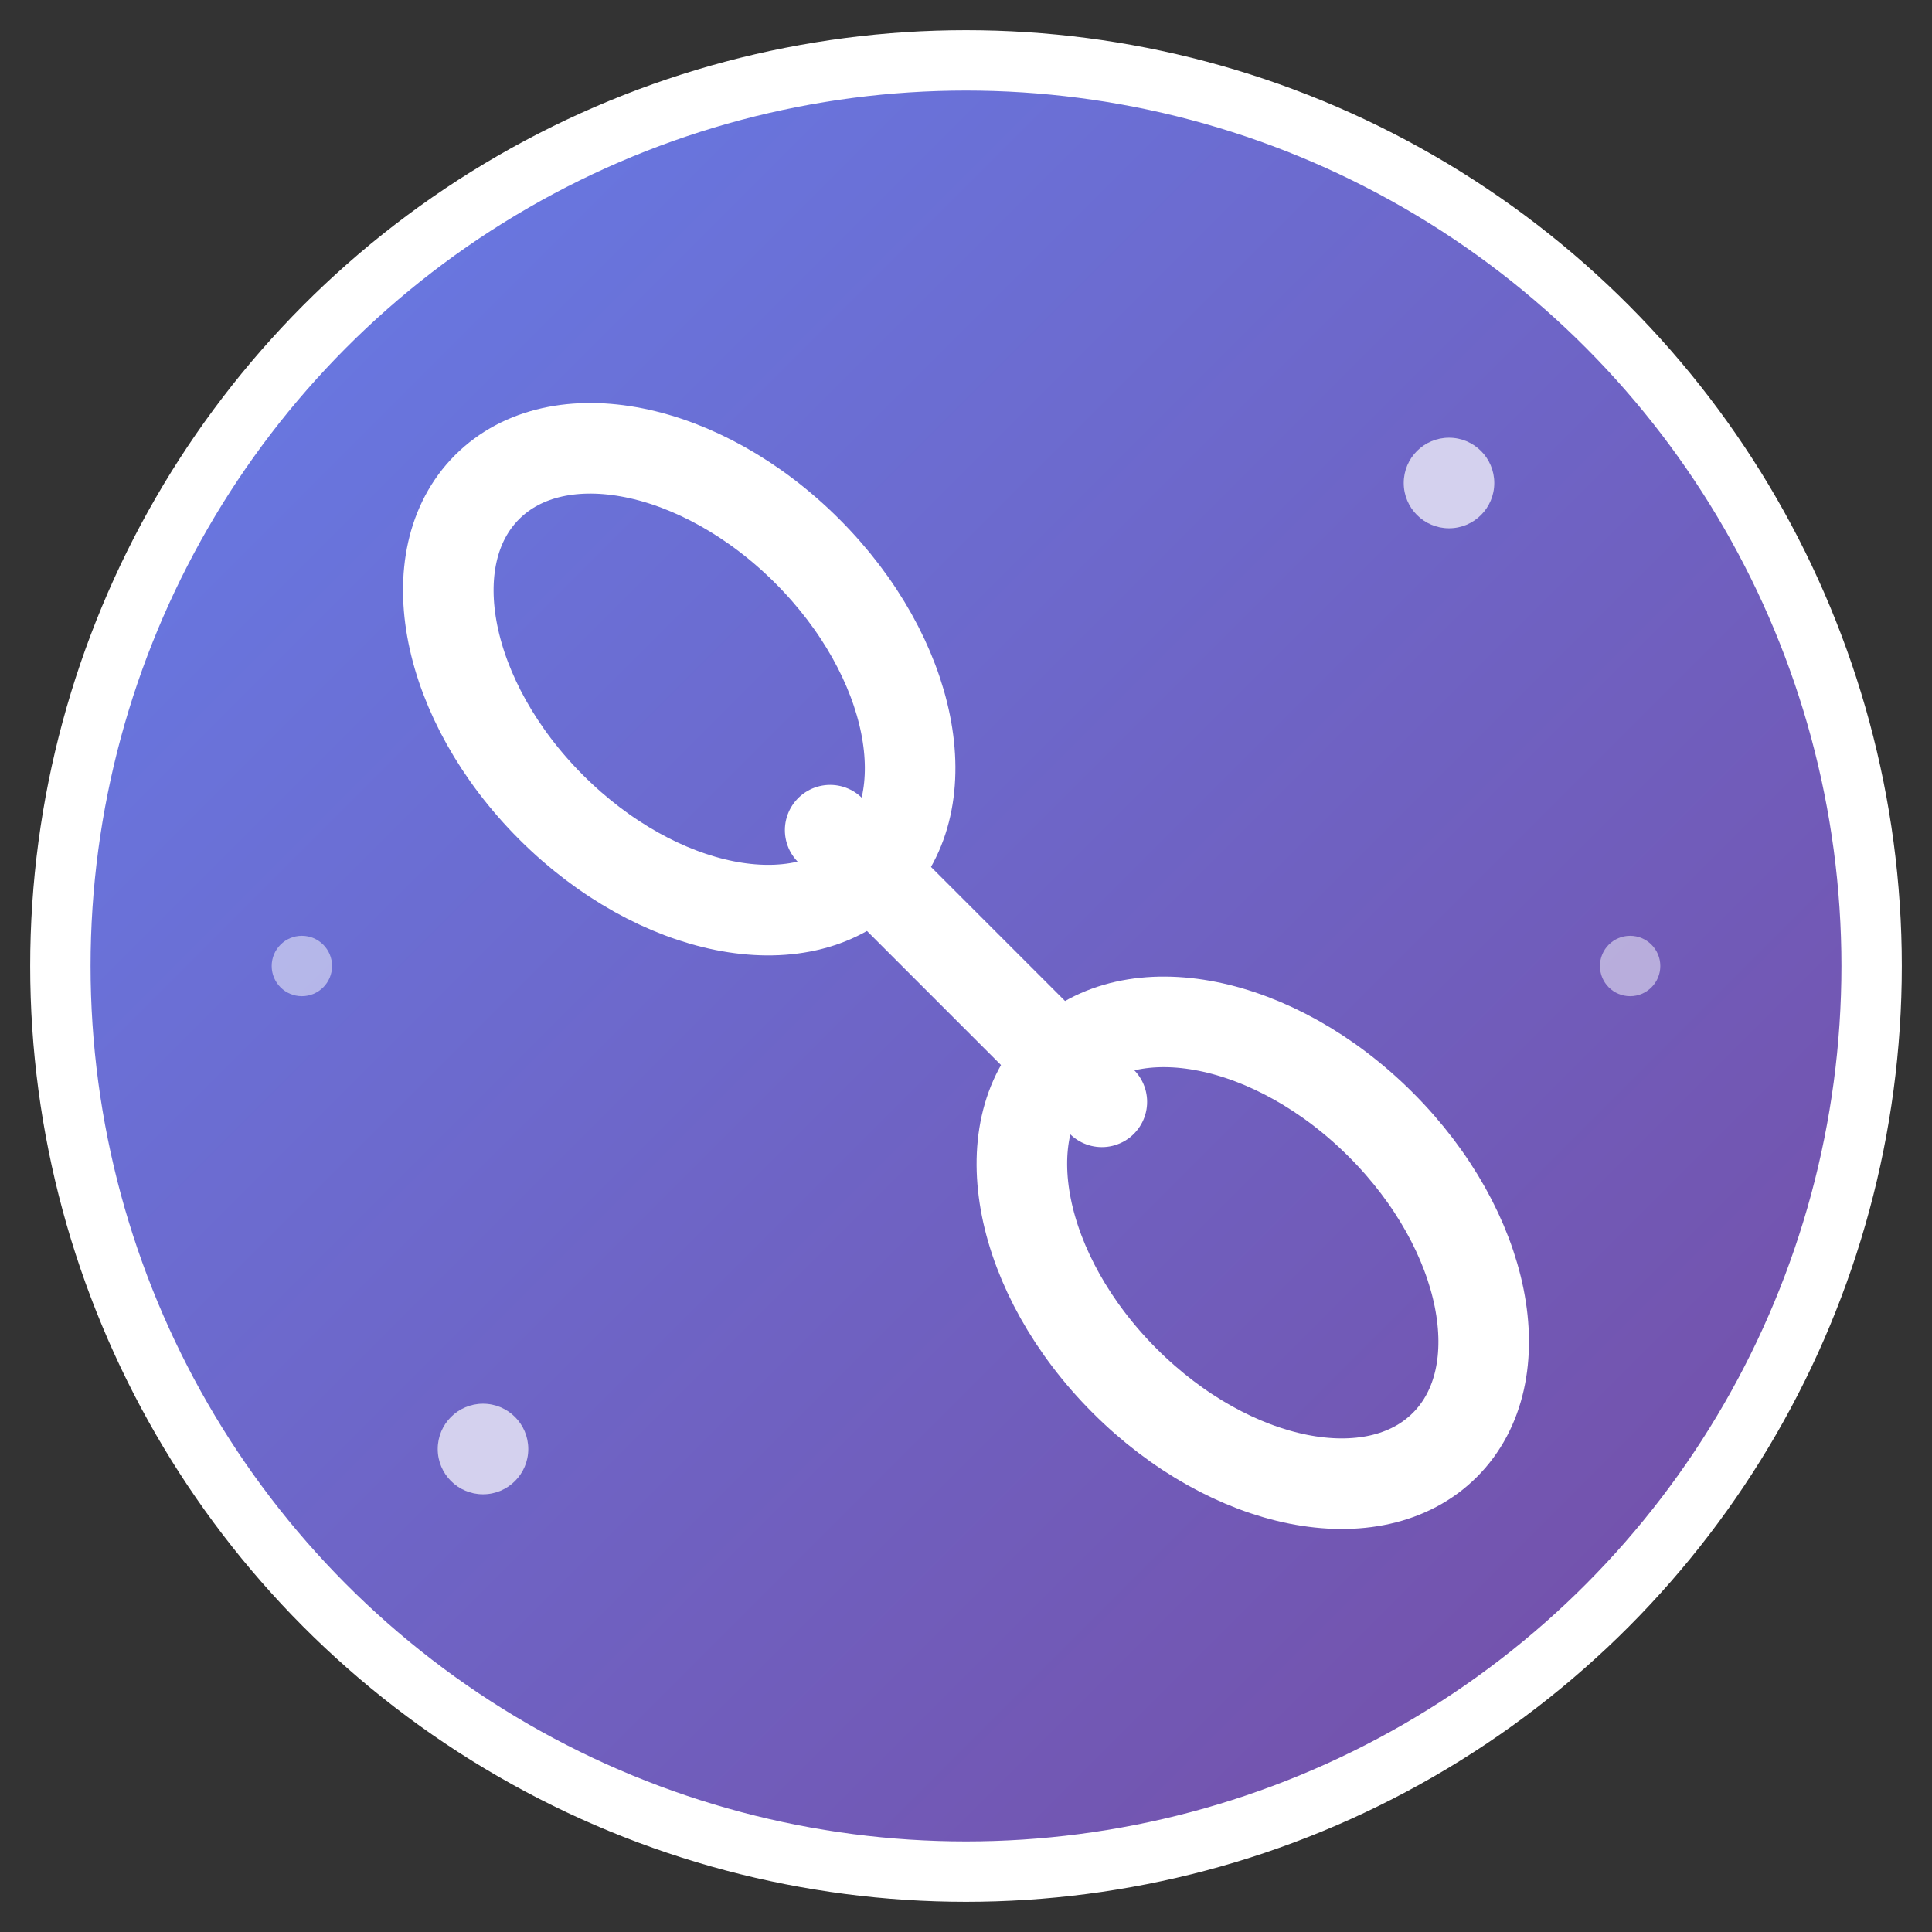 <svg width="128" height="128" viewBox="0 0 128 128" xmlns="http://www.w3.org/2000/svg">
  <rect x="0" y="0" width="128" height="128" fill="#333333" stroke="none"/>
  <defs>
    <linearGradient id="grad1" x1="0%" y1="0%" x2="100%" y2="100%">
      <stop offset="0%" style="stop-color:#667eea;stop-opacity:1" />
      <stop offset="100%" style="stop-color:#764ba2;stop-opacity:1" />
    </linearGradient>
  </defs>
  
  <!-- Background circle -->
  <circle cx="64" cy="64" r="60" fill="url(#grad1)" stroke="#fff" stroke-width="4"/>
  
  <!-- Link chain icon -->
  <g fill="#fff" stroke="#fff" stroke-width="2">
    <!-- First link -->
    <ellipse cx="45" cy="45" rx="12" ry="18" transform="rotate(-45 45 45)" fill="none" stroke-width="6"/>
    <!-- Second link -->
    <ellipse cx="83" cy="83" rx="12" ry="18" transform="rotate(-45 83 83)" fill="none" stroke-width="6"/>
    <!-- Connection -->
    <line x1="55" y1="55" x2="73" y2="73" stroke-width="6" stroke-linecap="round"/>
  </g>
  
  <!-- Small dots for decoration -->
  <circle cx="32" cy="96" r="3" fill="#fff" opacity="0.7"/>
  <circle cx="96" cy="32" r="3" fill="#fff" opacity="0.7"/>
  <circle cx="20" cy="64" r="2" fill="#fff" opacity="0.5"/>
  <circle cx="108" cy="64" r="2" fill="#fff" opacity="0.5"/>
</svg>
